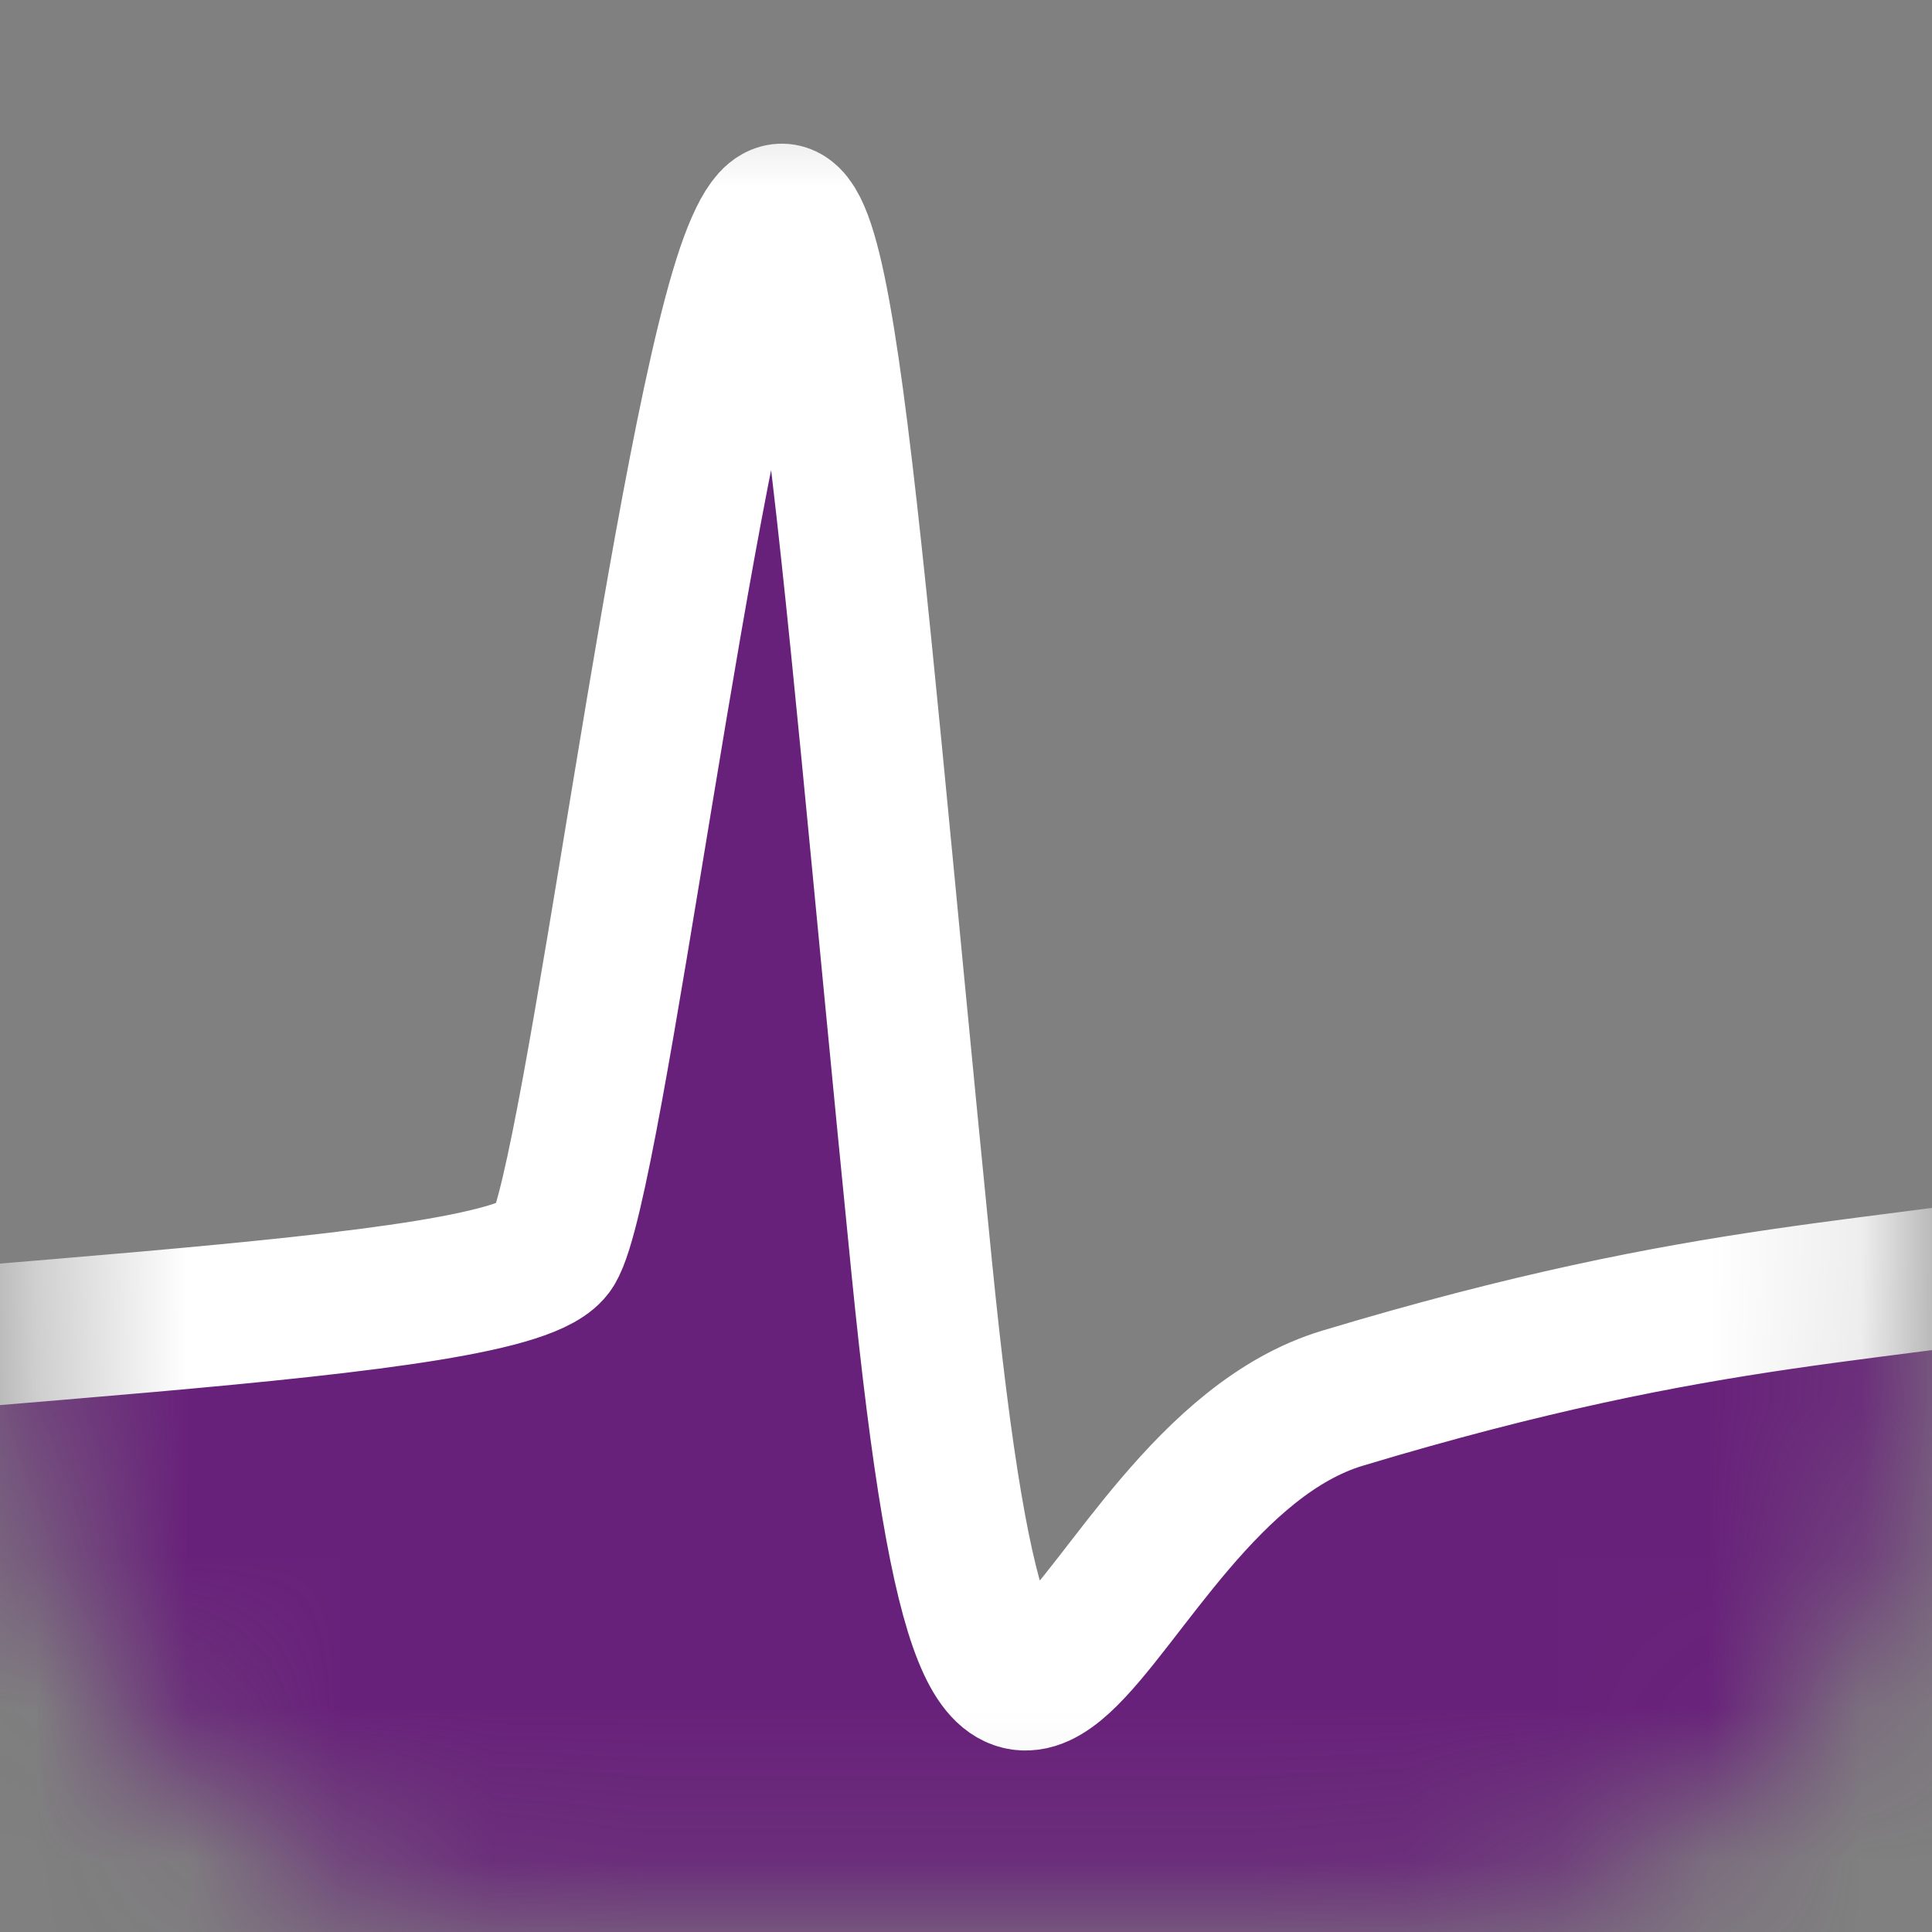 <?xml version="1.0" encoding="UTF-8" standalone="no"?>
<svg
   xmlns:dc="http://purl.org/dc/elements/1.1/"
   xmlns:cc="http://creativecommons.org/ns#"
   xmlns:rdf="http://www.w3.org/1999/02/22-rdf-syntax-ns#"
   xmlns:svg="http://www.w3.org/2000/svg"
   xmlns="http://www.w3.org/2000/svg"
   xmlns:sodipodi="http://sodipodi.sourceforge.net/DTD/sodipodi-0.dtd"
   xmlns:inkscape="http://www.inkscape.org/namespaces/inkscape"
   inkscape:export-ydpi="1040.38"
   inkscape:export-xdpi="1040.38"
   inkscape:export-filename="C:\Users\scott\Documents\GitHub\AbfSharp\dev\icon\icon.png"
   sodipodi:docname="icon.svg"
   inkscape:version="1.0.2-2 (e86c870879, 2021-01-15)"
   id="svg8"
   version="1.1"
   viewBox="0 0 12.7 12.7"
   height="48"
   width="48">
  <rect x="0" y="0" width="12.7" height="12.7" fill="#808080" stroke="none"/>
  <defs
     id="defs2">
    <filter
       height="1"
       y="-1.9218182e-05"
       width="1"
       x="-1.9181854e-05"
       id="filter952"
       style="color-interpolation-filters:sRGB"
       inkscape:collect="always">
      <feGaussianBlur
         id="feGaussianBlur954"
         stdDeviation="9.9880217e-05"
         inkscape:collect="always" />
    </filter>
    <mask
       id="mask1091"
       maskUnits="userSpaceOnUse">
      <rect
         transform="matrix(0.984,0,0,0.984,0.1,0.1)"
         ry="3.337"
         y="0"
         x="0"
         height="12.7"
         width="12.7"
         id="rect1093"
         style="opacity:1;fill:#ffffff;fill-opacity:1;stroke:none;stroke-width:0.927;stroke-linecap:round;stroke-linejoin:round;stroke-miterlimit:4;stroke-dasharray:none;stroke-opacity:1;filter:url(#filter952)" />
    </mask>
    <filter
       inkscape:collect="always"
       style="color-interpolation-filters:sRGB"
       id="filter952-6"
       x="-1.9181854e-05"
       width="1"
       y="-1.9218181e-05"
       height="1">
      <feGaussianBlur
         inkscape:collect="always"
         stdDeviation="9.9880217e-05"
         id="feGaussianBlur954-6" />
    </filter>
    <mask
       id="mask1115"
       maskUnits="userSpaceOnUse">
      <rect
         style="opacity:1;fill:#ffffff;fill-opacity:1;stroke:none;stroke-width:0.927;stroke-linecap:round;stroke-linejoin:round;stroke-miterlimit:4;stroke-dasharray:none;stroke-opacity:1;filter:url(#filter952-6)"
         id="rect1117"
         width="12.7"
         height="12.7"
         x="0"
         y="0"
         ry="3.337"
         transform="matrix(0.984,0,0,0.984,0.1,0.1)" />
    </mask>
  </defs>
  <sodipodi:namedview
     inkscape:pagecheckerboard="true"
     inkscape:window-maximized="1"
     inkscape:window-y="-8"
     inkscape:window-x="1912"
     inkscape:window-height="1018"
     inkscape:window-width="1920"
     borderlayer="true"
     units="px"
     showgrid="false"
     inkscape:document-rotation="0"
     inkscape:current-layer="layer1"
     inkscape:document-units="mm"
     inkscape:cy="20.806936"
     inkscape:cx="5.8842537"
     inkscape:zoom="7.9195959"
     inkscape:pageshadow="2"
     inkscape:pageopacity="0.0"
     borderopacity="1.0"
     bordercolor="#666666"
     pagecolor="#ffffff"
     id="base">
    <inkscape:grid
       id="grid956"
       type="xygrid" />
  </sodipodi:namedview>
  <g
     id="layer1"
     inkscape:groupmode="layer"
     inkscape:label="Layer 1">
    <path
       mask="url(#mask1091)"
       sodipodi:type="rect"
       y="-0.283"
       x="-0.638"
       height="13.182"
       width="14.41"
       id="rect835"
       style="opacity:1;fill:#9b4f96;fill-opacity:1;stroke:none;stroke-width:4;stroke-linecap:round;stroke-linejoin:round" />
    <path
       mask="url(#mask1115)"
       sodipodi:nodetypes="czzzssscc"
       id="path833"
       d="M -4.21,9.183 C -0.609,8.723 3.371,8.651 3.64,8.209 3.908,7.768 4.505,2.775 4.951,1.664 5.398,0.553 5.537,3.108 6.059,8.332 6.581,13.556 7.071,9.719 8.825,9.191 11.283,8.451 12.344,8.52 13.972,8.213 c 0.237,-0.045 3.01,4.307 2.923,6.592 -0.037,0.977 -20.742,-0.534 -20.622,-0.544 z"
       style="fill:#68217a;fill-opacity:1;stroke:#ffffff;stroke-width:0.927;stroke-linecap:butt;stroke-linejoin:miter;stroke-miterlimit:4;stroke-dasharray:none;stroke-opacity:1" />
  </g>
</svg>
